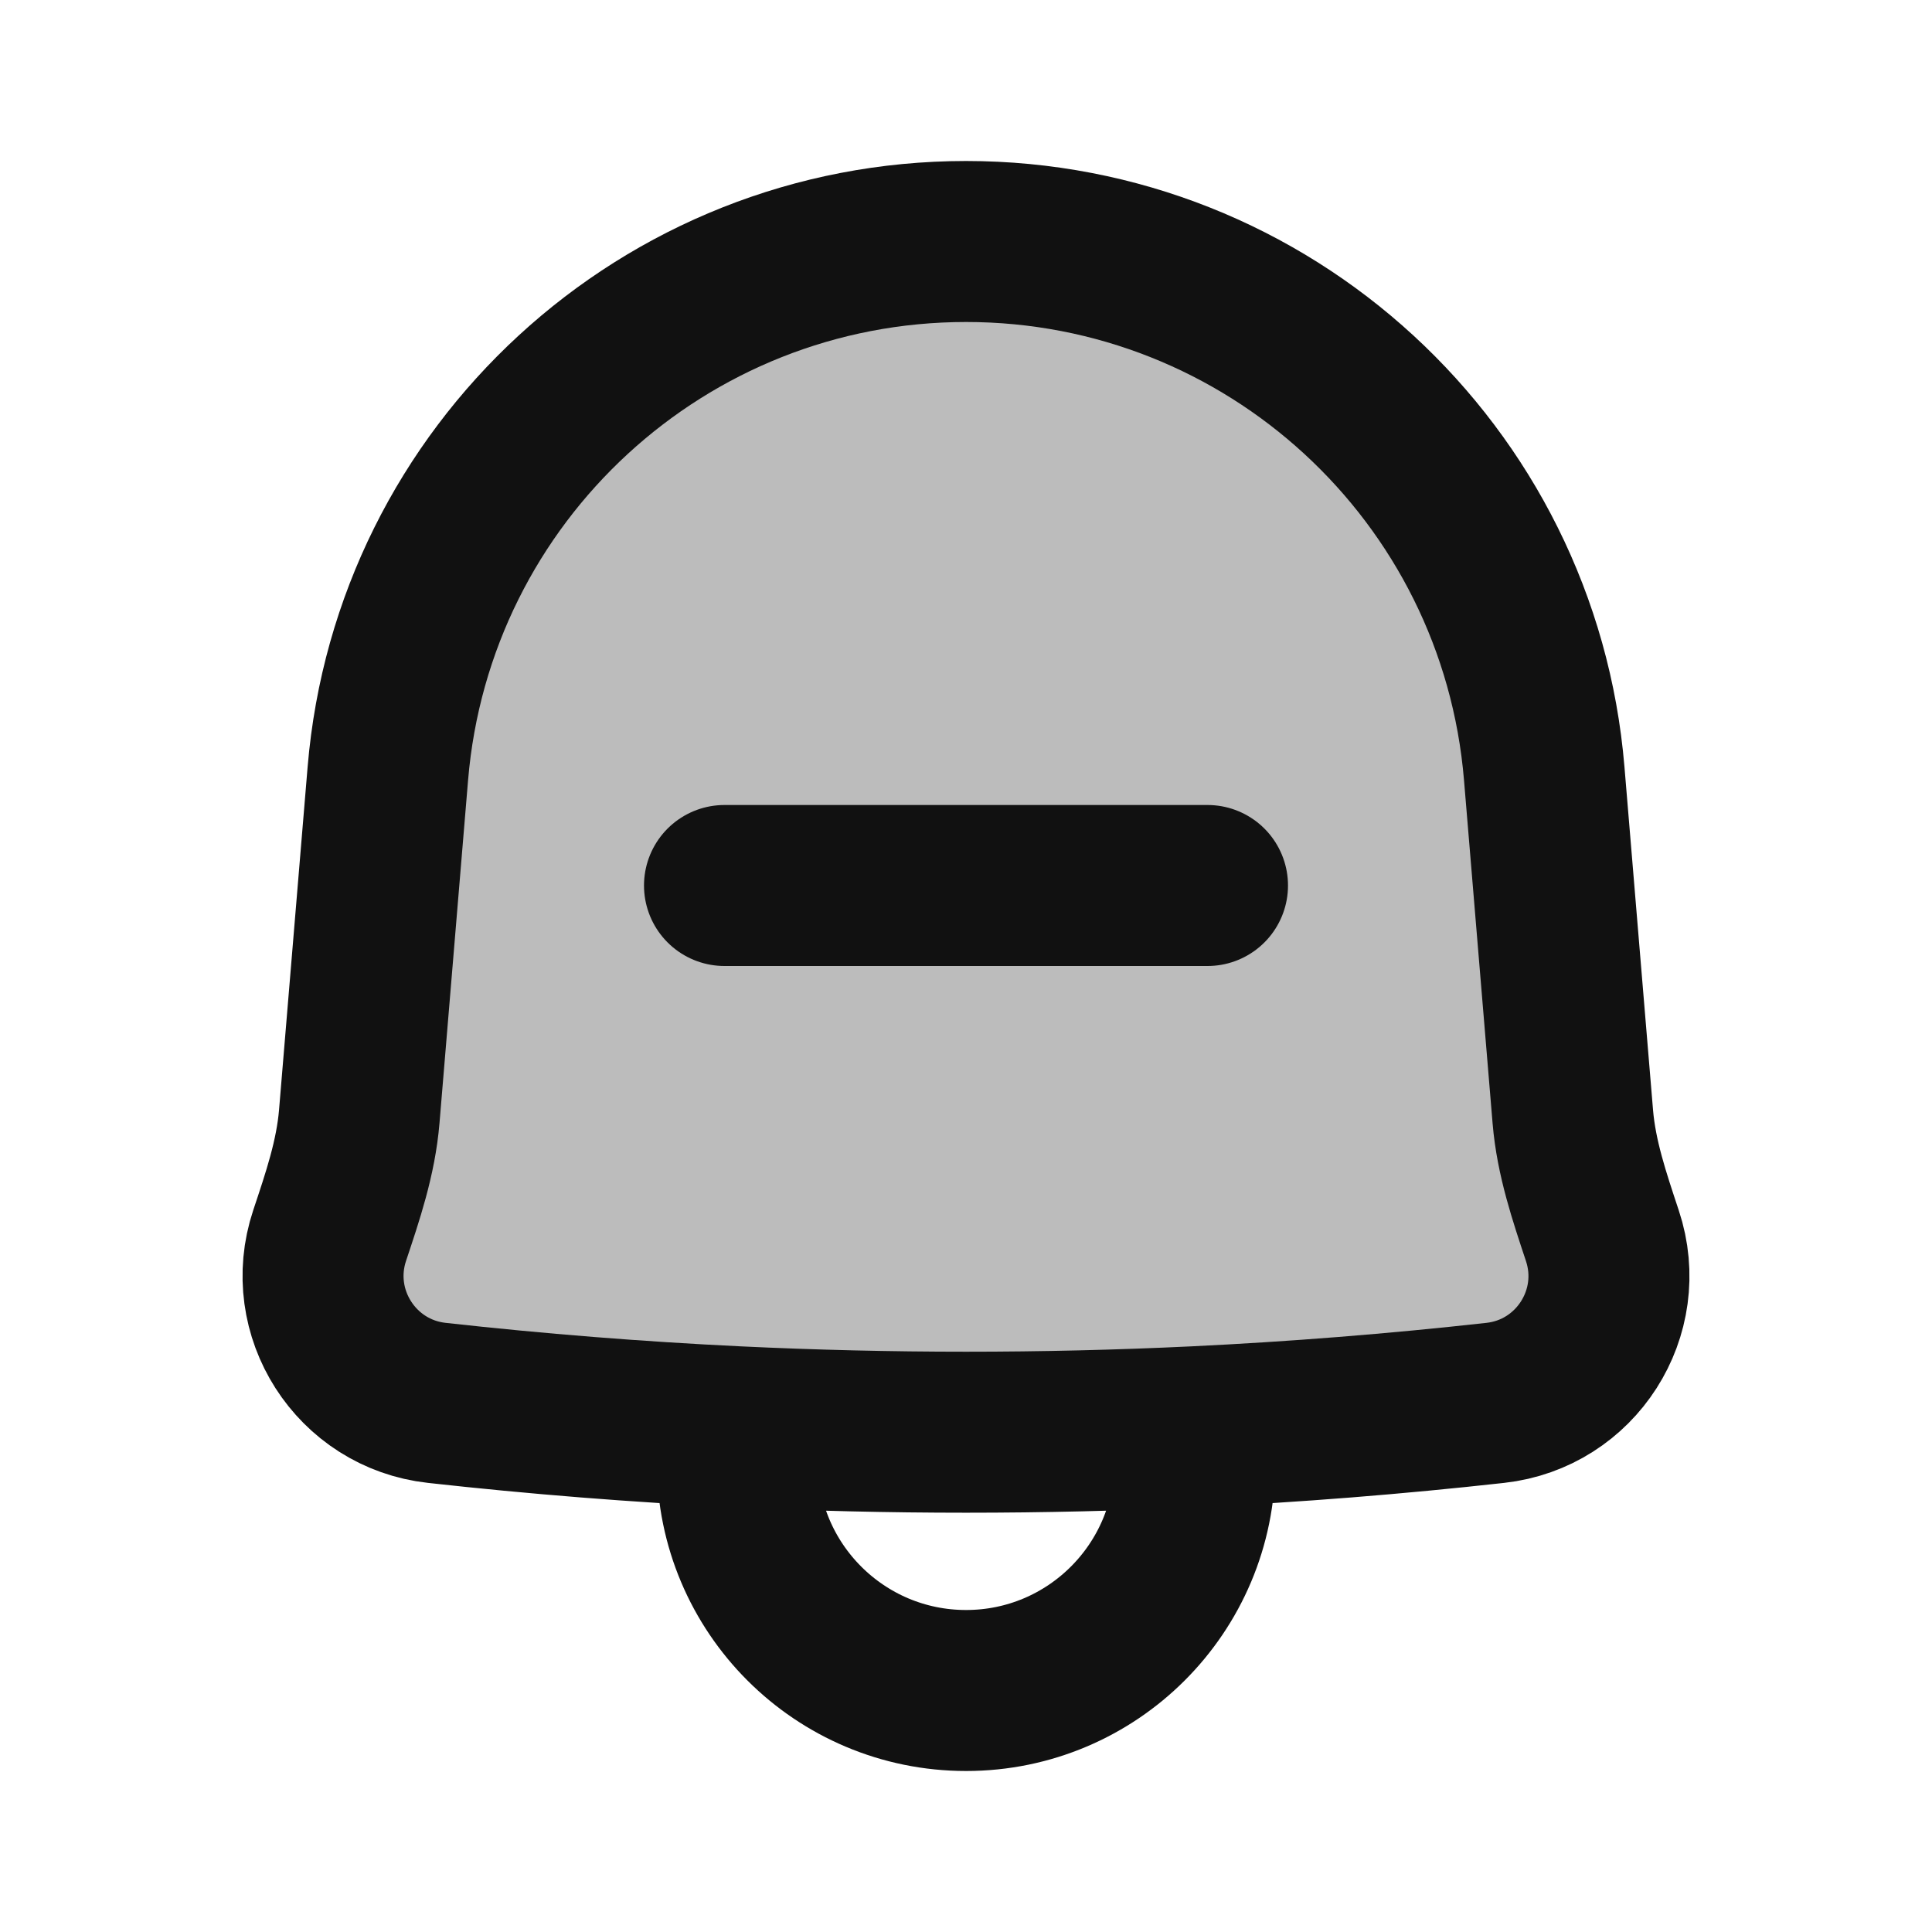 <svg width="24" height="24" viewBox="0 0 24 24" fill="none" xmlns="http://www.w3.org/2000/svg">
<path opacity="0.28" d="M4.818 9.609C5.13 5.873 8.252 3 12.001 3C15.749 3 18.872 5.873 19.183 9.609L19.538 13.871C19.581 14.386 19.744 14.864 19.905 15.35C20.224 16.308 19.578 17.316 18.575 17.427C17.333 17.565 16.089 17.664 14.843 17.724C12.949 17.814 11.052 17.814 9.159 17.724C7.912 17.664 6.668 17.565 5.426 17.427C4.422 17.316 3.776 16.306 4.095 15.348C4.257 14.862 4.42 14.384 4.463 13.869L4.818 9.609Z" fill="#111111"/>
<path d="M9.159 17.724C7.912 17.664 6.668 17.565 5.426 17.427C4.422 17.316 3.776 16.306 4.095 15.348C4.257 14.862 4.42 14.384 4.463 13.869L4.818 9.609C5.13 5.873 8.252 3 12.001 3C15.749 3 18.872 5.873 19.183 9.609L19.538 13.871C19.581 14.386 19.744 14.864 19.905 15.35C20.224 16.308 19.578 17.316 18.575 17.427C17.333 17.565 16.089 17.664 14.843 17.724M9.159 17.724C11.052 17.814 12.949 17.814 14.843 17.724M9.159 17.724L9.159 18.158C9.159 19.728 10.431 21 12.001 21C13.57 21 14.843 19.728 14.843 18.158L14.843 17.724M9 11H15" stroke="#111111" stroke-width="2" stroke-linecap="round" stroke-linejoin="round"/>
</svg>
